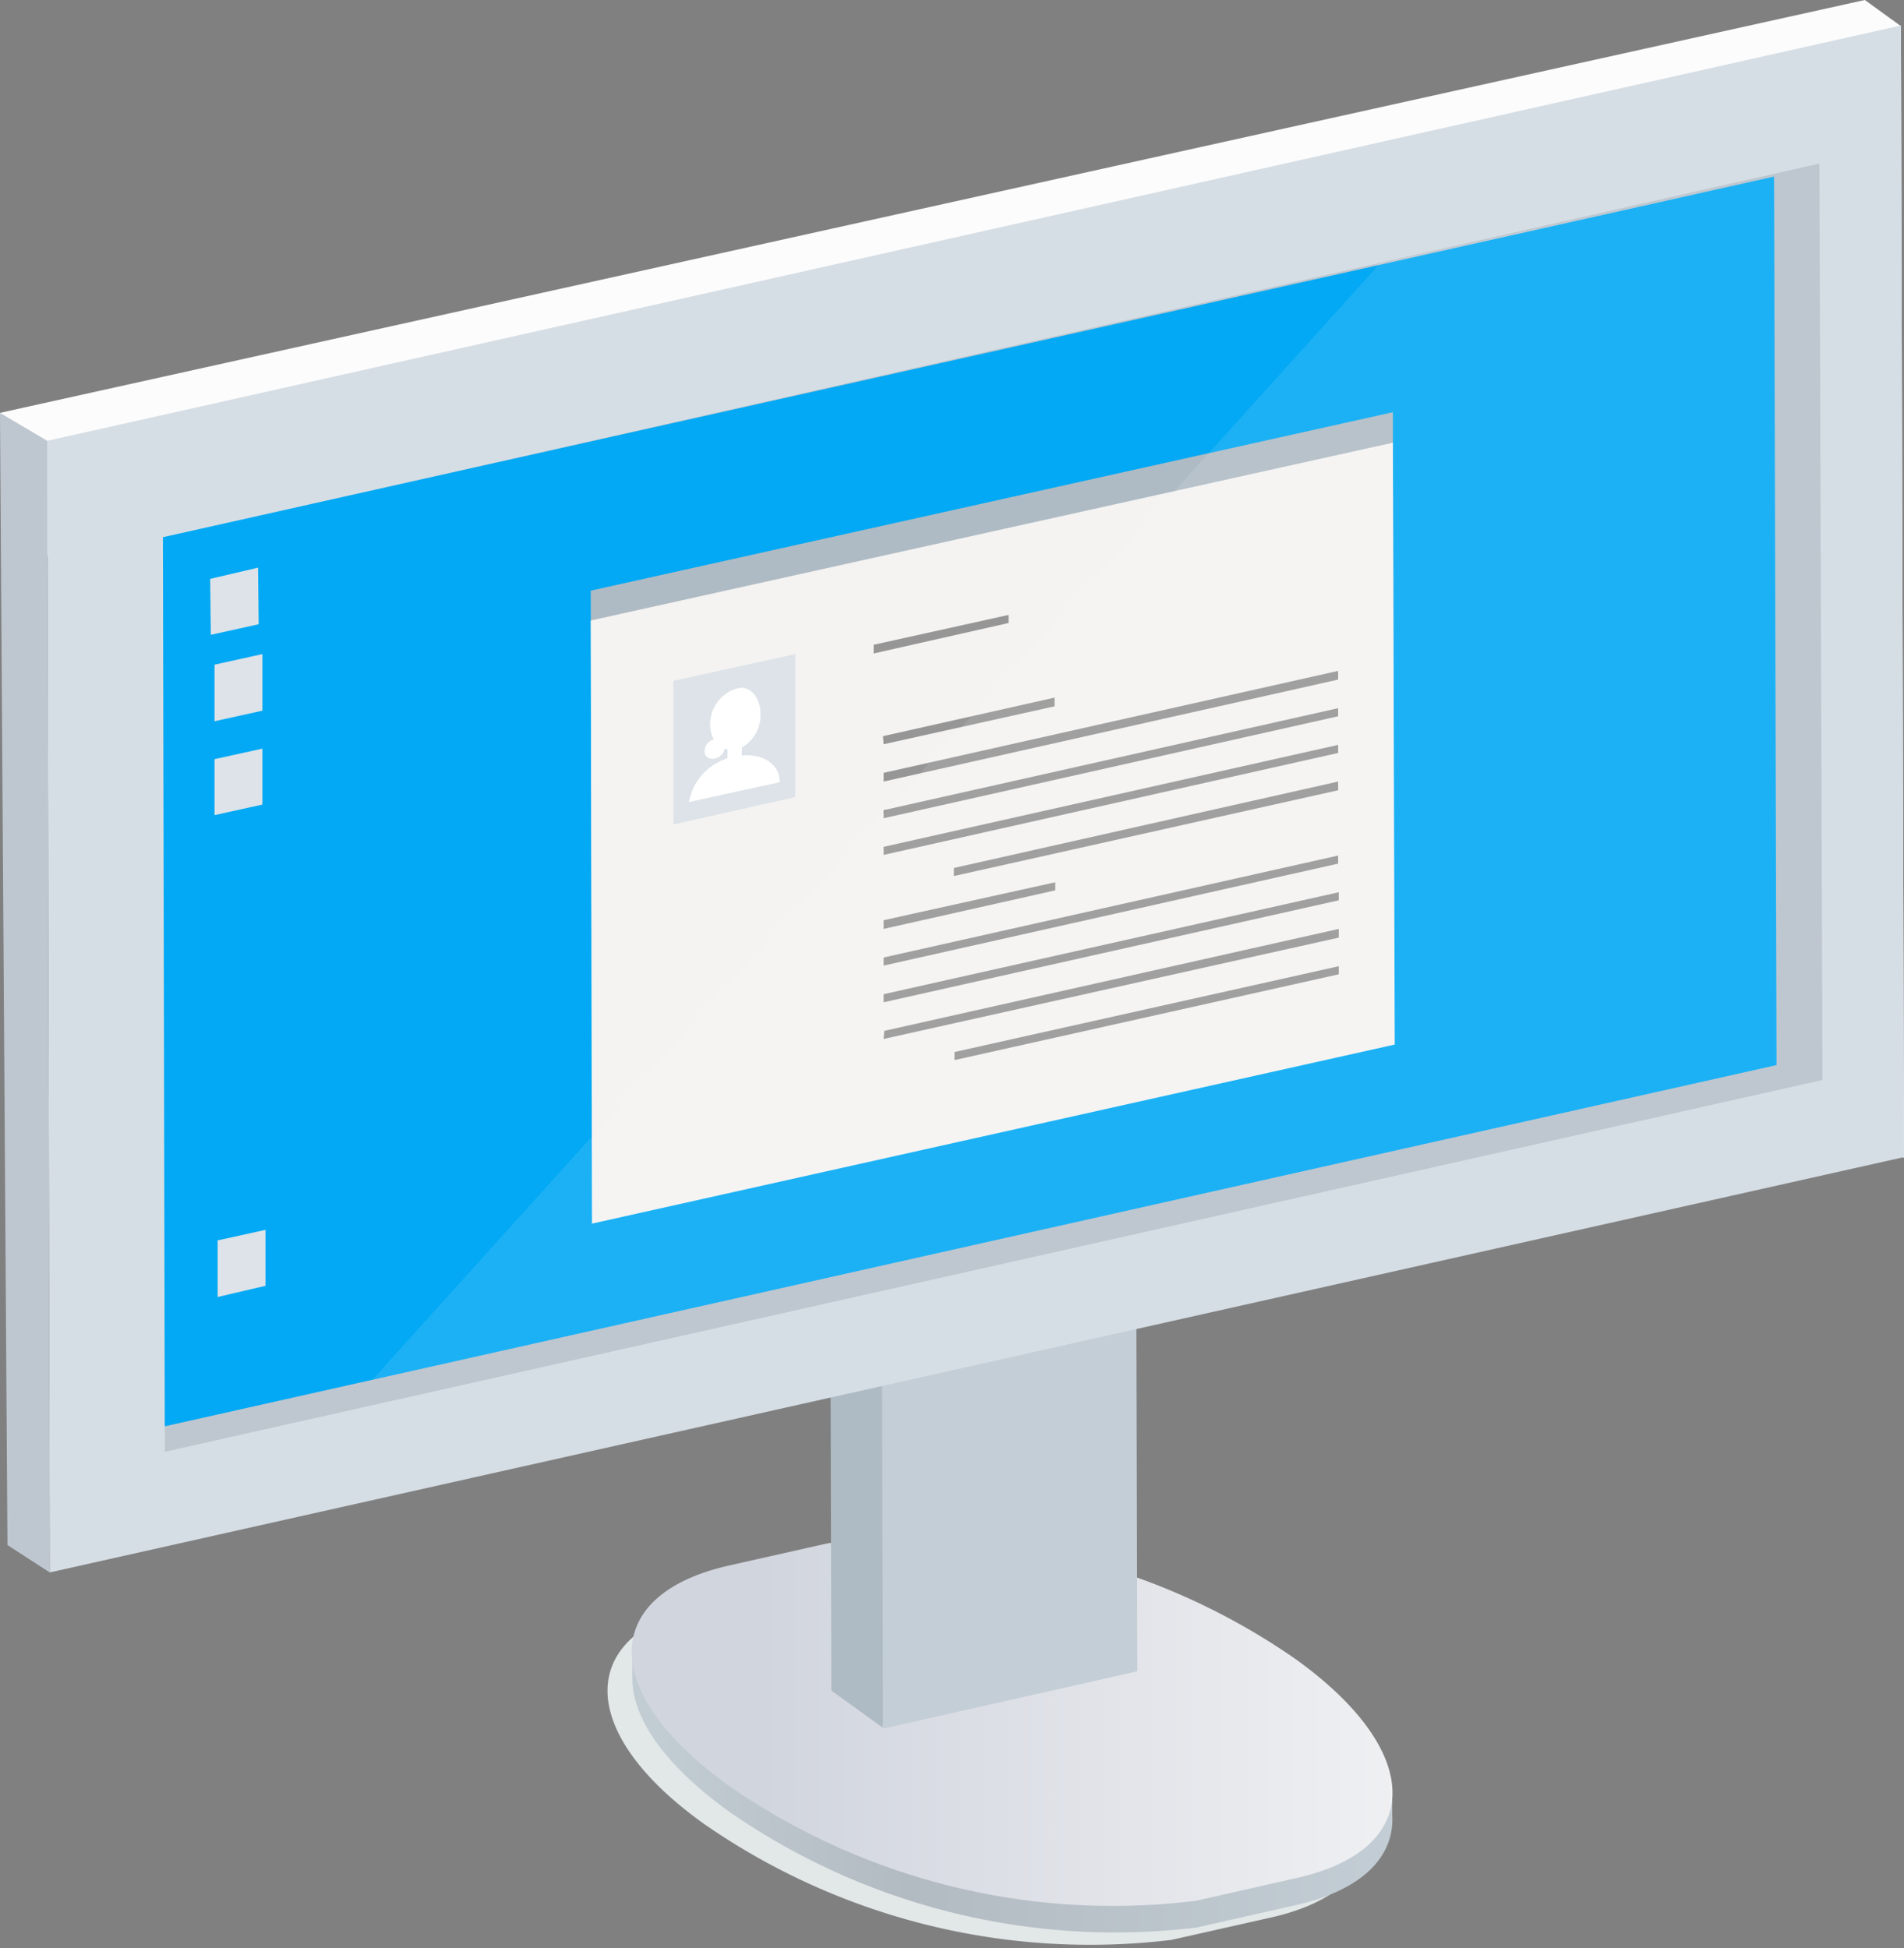 <svg xmlns="http://www.w3.org/2000/svg" xmlns:xlink="http://www.w3.org/1999/xlink" viewBox="0 0 30.62 31.33"><rect x="0" y="0" width="30.62" height="31.33" fill="#808080" stroke="none"/><defs><style>.cls-1{isolation:isolate;}.cls-2{fill:url(#linear-gradient);}.cls-3{fill:url(#linear-gradient-2);}.cls-4{fill:url(#linear-gradient-3);}.cls-5{fill:#fff;}.cls-6{fill:url(#linear-gradient-4);}.cls-7{fill:url(#linear-gradient-5);}.cls-8{fill:#e2e7e8;mix-blend-mode:multiply;}.cls-9{fill:url(#linear-gradient-6);}.cls-10{fill:url(#linear-gradient-7);}.cls-11{fill:#c4ced6;}.cls-12{fill:#afbbc4;}.cls-13,.cls-20{fill:#fcfcfc;}.cls-14{fill:#d6dee5;}.cls-15{fill:#bec7d0;}.cls-16{fill:#03a9f4;}.cls-17{fill:#dde3e8;}.cls-18{fill:#f4f3f2;}.cls-19{fill:#969696;}.cls-20{opacity:0.1;mix-blend-mode:screen;}</style><linearGradient id="linear-gradient" x1="-563.5" y1="310.94" x2="-563.22" y2="310.94" gradientTransform="matrix(1.11, 0.27, 0, 0.9, 650.95, -110.68)" gradientUnits="userSpaceOnUse"><stop offset="0" stop-color="#393a3a"/><stop offset="0.28" stop-color="#242527"/><stop offset="0.35" stop-color="#27282a"/><stop offset="1" stop-color="#3e3e3f"/></linearGradient><linearGradient id="linear-gradient-2" x1="-563.5" y1="308.54" x2="-563.22" y2="308.54" xlink:href="#linear-gradient"/><linearGradient id="linear-gradient-3" x1="-563.5" y1="306.18" x2="-563.22" y2="306.18" gradientTransform="matrix(1.11, 0.27, 0, 0.9, 650.95, -110.68)" gradientUnits="userSpaceOnUse"><stop offset="0" stop-color="#313233"/><stop offset="0.02" stop-color="#2f3031"/><stop offset="0.3" stop-color="#202123"/><stop offset="1" stop-color="#333435"/></linearGradient><linearGradient id="linear-gradient-4" x1="-563.5" y1="306.15" x2="-563.22" y2="306.15" gradientTransform="matrix(1.11, 0.27, 0, 0.9, 650.95, -110.68)" gradientUnits="userSpaceOnUse"><stop offset="0" stop-color="#262627"/><stop offset="1" stop-color="#3e3e3f"/></linearGradient><linearGradient id="linear-gradient-5" x1="-563.49" y1="306.15" x2="-563.23" y2="306.15" gradientTransform="matrix(1.11, 0.27, 0, 0.9, 650.95, -110.68)" gradientUnits="userSpaceOnUse"><stop offset="0" stop-color="#3e3e3f"/><stop offset="1" stop-color="#262627"/></linearGradient><linearGradient id="linear-gradient-6" x1="690.57" y1="327.21" x2="701.6" y2="327.21" gradientTransform="matrix(1.11, 0.27, 0, 0.9, -755.88, -457.48)" gradientUnits="userSpaceOnUse"><stop offset="0" stop-color="#c2ccd3"/><stop offset="0.32" stop-color="#b2bbc1"/><stop offset="1" stop-color="#c4ced6"/></linearGradient><linearGradient id="linear-gradient-7" x1="-1585.87" y1="326.75" x2="-1574.83" y2="326.75" gradientTransform="matrix(-1.11, -0.27, 0, 0.9, -1735.87, -699.06)" gradientUnits="userSpaceOnUse"><stop offset="0" stop-color="#f5f5f6"/><stop offset="1" stop-color="#d1d5de"/></linearGradient></defs><title>Ativo 132</title><g class="cls-1"><g id="Camada_2" data-name="Camada 2"><g id="Camada_1-2" data-name="Camada 1"><path class="cls-2" d="M27.41,16.12l-.11-.05a.2.2,0,0,0-.11,0,0,0,0,0,0-.05,0s0,0,.05.07l.11,0a.22.22,0,0,0,.11,0s.05,0,.05,0S27.44,16.14,27.41,16.12Z"/><polygon class="cls-3" points="27.14 16.11 27.46 16.18 27.45 11.86 27.13 11.79 27.14 16.11"/><path class="cls-4" d="M27.4,11.82l-.11-.05h-.16v0a.1.1,0,0,0,.05.07l.11,0h.11a0,0,0,0,0,.05,0v0h0S27.42,11.83,27.4,11.82Z"/><path class="cls-5" d="M27.4,11.8a.22.22,0,0,0-.11-.05h-.11s-.05,0-.05,0,0,0,.05.06l.11.05h.11s.05,0,.05-.05S27.43,11.82,27.4,11.8Z"/><path class="cls-6" d="M27.4,11.79l-.11,0h-.11s0,0,0,0a.07.07,0,0,0,0,.06l.11.05h.11a.05.05,0,0,0,0-.05S27.43,11.82,27.4,11.79Z"/><path class="cls-7" d="M27.39,11.8a.29.29,0,0,0-.2-.05c-.06,0-.06.06,0,.1a.31.31,0,0,0,.2.05C27.45,11.88,27.45,11.84,27.39,11.8Z"/><path class="cls-8" d="M20.44,27.3c2.08,1.49,2.09,3.07,0,3.54l-1.6.36a10.88,10.88,0,0,1-7.51-1.86h0c-2.08-1.48-2.08-3.07,0-3.53l1.6-.36a10.8,10.8,0,0,1,7.51,1.85Z"/><path class="cls-9" d="M22.39,28.86l-.07,0a3.69,3.69,0,0,0-1.49-1.75,10.91,10.91,0,0,0-7.51-1.85l-1.6.36a1.88,1.88,0,0,0-1.47,1l-.08,0V27h0c0,.64.53,1.4,1.56,2.14A10.88,10.88,0,0,0,19.25,31l1.59-.36c1.07-.24,1.59-.78,1.55-1.45h0Z"/><path class="cls-10" d="M20.83,26.68c2.08,1.49,2.09,3.07,0,3.53l-1.59.36a10.83,10.83,0,0,1-7.52-1.85h0c-2.08-1.49-2.08-3.07,0-3.54l1.6-.36a10.86,10.86,0,0,1,7.51,1.86Z"/><polygon class="cls-11" points="14.21 27.8 18.29 26.88 18.27 19.2 14.19 20.12 13.74 23.16 14.21 27.8"/><polygon class="cls-12" points="14.2 27.79 13.37 27.19 13.35 19.51 14.18 20.11 14.2 27.79"/><polygon class="cls-13" points="30.62 18.62 0.38 8.81 0 6.64 29.99 0 30.57 0.42 30.62 18.62"/><polygon class="cls-14" points="0.8 25.29 30.62 18.61 30.57 0.41 0.76 7.09 0.8 25.29"/><polygon class="cls-15" points="2.65 23.35 29.31 17.37 29.26 2.63 2.7 8.63 2.65 23.35"/><polygon class="cls-16" points="2.65 22.94 28.57 17.13 28.53 2.84 2.62 8.64 2.65 22.94"/><polygon class="cls-17" points="3.45 11.6 4.22 11.43 4.22 10.52 3.45 10.69 3.45 11.6"/><polygon class="cls-17" points="3.45 13.11 4.22 12.94 4.22 12.04 3.45 12.21 3.45 13.11"/><polygon class="cls-17" points="3.39 10.21 4.16 10.04 4.15 9.13 3.38 9.31 3.39 10.21"/><polygon class="cls-17" points="3.5 20.86 4.27 20.68 4.27 19.78 3.5 19.95 3.5 20.86"/><polygon class="cls-15" points="0 6.64 0.76 7.09 0.8 25.29 0.12 24.85 0 6.64"/><polygon class="cls-12" points="9.53 19.2 22.42 16.31 22.4 6.63 9.5 9.5 9.53 19.2"/><polygon class="cls-18" points="9.52 19.68 22.43 16.8 22.4 7.12 9.5 9.98 9.52 19.68"/><polygon class="cls-19" points="15.35 17.05 15.35 16.92 21.53 15.54 21.53 15.67 15.35 17.05"/><polygon class="cls-19" points="21.53 14.94 14.22 16.58 14.21 16.71 21.53 15.08 21.53 14.94"/><polygon class="cls-19" points="21.53 14.35 14.21 15.99 14.21 16.12 21.53 14.48 21.53 14.35"/><polygon class="cls-19" points="21.52 13.76 14.21 15.4 14.21 15.53 21.52 13.89 21.52 13.76"/><polygon class="cls-19" points="16.97 14.19 14.21 14.8 14.21 14.94 16.97 14.32 16.97 14.19"/><polygon class="cls-19" points="15.34 14.09 15.34 13.96 21.52 12.57 21.52 12.71 15.34 14.09"/><polygon class="cls-19" points="21.52 11.98 14.21 13.62 14.21 13.75 21.52 12.11 21.52 11.98"/><polygon class="cls-19" points="21.52 11.39 14.21 13.03 14.21 13.16 21.52 11.52 21.52 11.39"/><polygon class="cls-19" points="21.52 10.79 14.21 12.43 14.21 12.57 21.52 10.93 21.52 10.79"/><polygon class="cls-19" points="16.96 11.22 14.2 11.84 14.21 11.97 16.96 11.36 16.96 11.22"/><polygon class="cls-19" points="16.22 10.02 14.05 10.51 14.05 10.37 16.22 9.89 16.22 10.02"/><polygon class="cls-17" points="10.83 13.26 12.79 12.82 12.79 10.52 10.83 10.95 10.83 13.26"/><path class="cls-5" d="M12.23,11.48a.6.6,0,0,1-.4.59c-.22,0-.4-.13-.41-.4a.6.6,0,0,1,.41-.59C12.05,11,12.23,11.21,12.23,11.48Z"/><path class="cls-5" d="M12.54,12.58c0-.32-.33-.5-.73-.41a.9.9,0,0,0-.73.73Z"/><path class="cls-5" d="M11.33,12.08a.2.2,0,0,1,.16-.19.12.12,0,0,1,.17.12.21.21,0,0,1-.16.19C11.4,12.22,11.33,12.17,11.33,12.08Z"/><polygon class="cls-5" points="11.93 12.43 11.7 12.48 11.7 11.83 11.93 11.78 11.93 12.43"/><polygon class="cls-20" points="22.2 4.23 5.99 22.19 28.57 17.13 28.53 2.84 22.2 4.23"/></g></g></g></svg>